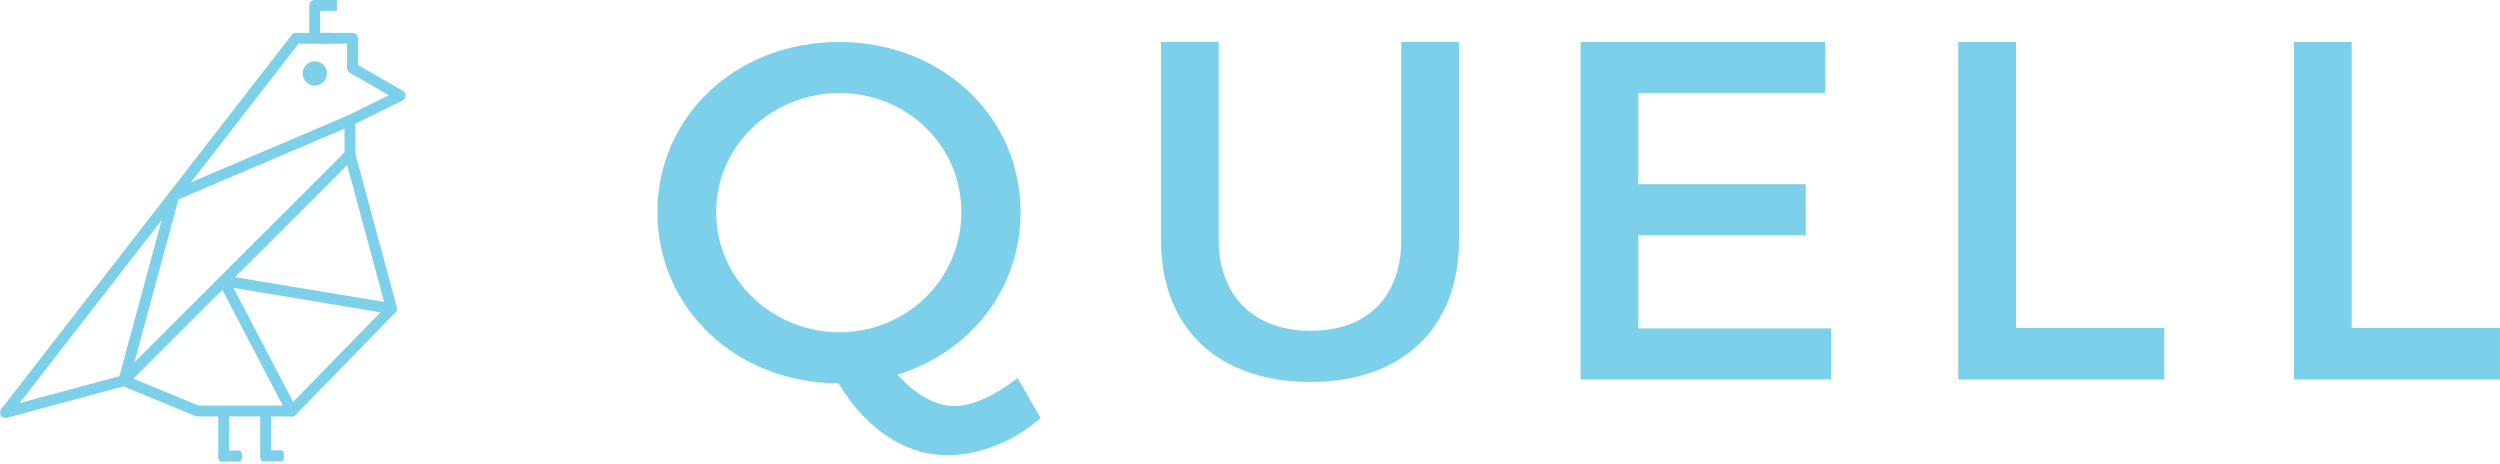 <svg width="97" height="18" viewBox="0 0 97 18" fill="none" xmlns="http://www.w3.org/2000/svg">
<path d="M40.377 16.222C39.351 17.12 38.003 17.663 36.769 17.663C35.098 17.663 33.597 16.634 32.534 14.875C28.565 14.856 25.508 11.975 25.508 8.233C25.508 4.491 28.584 1.628 32.553 1.628C36.521 1.628 39.598 4.491 39.598 8.233C39.598 11.226 37.642 13.677 34.813 14.538C35.535 15.305 36.275 15.754 37.034 15.754C37.737 15.754 38.611 15.342 39.484 14.669L40.377 16.222ZM32.572 12.892C35.174 12.892 37.301 10.834 37.301 8.233C37.301 5.632 35.174 3.611 32.572 3.611C29.97 3.611 27.786 5.632 27.786 8.233C27.786 10.834 29.97 12.892 32.572 12.892Z" fill="#7DD0E9"/>
<path d="M56.611 9.299C56.611 12.723 54.427 14.818 50.838 14.818C47.248 14.818 45.045 12.723 45.045 9.299V1.628H47.286V9.299C47.286 11.507 48.673 12.835 50.856 12.835C53.04 12.835 54.369 11.525 54.369 9.299V1.628H56.61V9.299H56.611Z" fill="#7DD0E9"/>
<path d="M63.567 3.611V7.147H70.062V9.13H63.567V12.742H71.05V14.725H61.327V1.628H70.822V3.611H63.568L63.567 3.611Z" fill="#7DD0E9"/>
<path d="M83.975 12.723V14.725H75.98V1.628H78.221V12.723H83.975Z" fill="#7DD0E9"/>
<path d="M97 12.723V14.725H89.005V1.628H91.246V12.723H97Z" fill="#7DD0E9"/>
<g clip-path="url(#clip0_90_19)">
<path d="M13.678 2.642L13.572 2.824L15.081 3.696L13.485 4.484C13.413 4.519 13.368 4.592 13.368 4.672V5.999C13.368 6.017 13.37 6.037 13.375 6.054L14.958 11.915L11.233 15.738H7.708L4.884 14.574C4.841 14.556 4.794 14.553 4.749 14.565L0.763 15.639L11.585 1.697H13.467V2.642C13.467 2.717 13.507 2.787 13.572 2.825L13.678 2.642H13.889V1.487C13.889 1.431 13.866 1.377 13.827 1.338C13.788 1.299 13.733 1.276 13.678 1.276H11.481C11.416 1.276 11.355 1.306 11.315 1.358L0.044 15.877C-0.011 15.949 -0.015 16.048 0.035 16.123C0.085 16.198 0.178 16.233 0.266 16.21L4.789 14.991L7.586 16.144C7.612 16.155 7.638 16.16 7.666 16.16H11.322C11.379 16.16 11.433 16.137 11.473 16.096L15.344 12.123C15.396 12.069 15.416 11.993 15.397 11.921L13.79 5.971V4.803L15.621 3.899C15.691 3.865 15.736 3.795 15.739 3.717C15.741 3.639 15.701 3.567 15.634 3.528L13.784 2.459L13.678 2.642V2.642Z" fill="#7DD0E9"/>
<path d="M12.686 2.849C12.686 3.11 12.474 3.321 12.213 3.321C11.952 3.321 11.74 3.11 11.74 2.849C11.74 2.588 11.952 2.376 12.213 2.376C12.474 2.376 12.686 2.588 12.686 2.849Z" fill="#7DD0E9"/>
<path d="M8.47 16.006V17.674C8.47 17.79 8.564 17.884 8.681 17.884C8.797 17.884 8.892 17.79 8.892 17.674V16.006C8.892 15.89 8.797 15.796 8.681 15.796C8.564 15.796 8.47 15.89 8.47 16.006Z" fill="#7DD0E9"/>
<path d="M10.096 16.006V17.674C10.096 17.79 10.191 17.884 10.307 17.884C10.424 17.884 10.518 17.79 10.518 17.674V16.006C10.518 15.89 10.424 15.796 10.307 15.796C10.191 15.796 10.096 15.89 10.096 16.006Z" fill="#7DD0E9"/>
<path d="M13.429 5.851L5.214 14.061L6.927 7.735L13.661 4.867C13.768 4.821 13.818 4.697 13.772 4.59C13.727 4.483 13.603 4.433 13.496 4.479L6.668 7.388C6.608 7.413 6.564 7.464 6.547 7.526L4.6 14.714C4.575 14.806 4.615 14.903 4.698 14.951C4.78 14.999 4.885 14.985 4.953 14.918L13.728 6.149C13.81 6.066 13.81 5.933 13.728 5.851C13.645 5.768 13.512 5.768 13.429 5.851V5.851Z" fill="#7DD0E9"/>
<path d="M11.508 15.852L9.063 11.171L15.158 12.184C15.273 12.203 15.382 12.126 15.401 12.011C15.42 11.896 15.342 11.787 15.227 11.768L8.715 10.686C8.636 10.673 8.557 10.706 8.51 10.77C8.463 10.835 8.456 10.921 8.493 10.991L11.134 16.047C11.188 16.15 11.316 16.19 11.419 16.136C11.522 16.082 11.562 15.955 11.508 15.852Z" fill="#7DD0E9"/>
<path d="M12.846 1.276H12.424V1.697H12.846V1.276Z" fill="#7DD0E9"/>
<path d="M13.071 0V0.421H12.421V1.552H11.998V0.207C11.998 0.093 12.091 0 12.206 0H13.071Z" fill="#7DD0E9"/>
<path d="M10.19 17.899H10.929C10.981 17.899 11.023 17.803 11.023 17.685C11.023 17.567 10.981 17.471 10.929 17.471H10.19C10.138 17.471 10.096 17.567 10.096 17.685C10.096 17.803 10.138 17.899 10.19 17.899Z" fill="#7DD0E9"/>
<path d="M8.563 17.91H9.302C9.354 17.91 9.396 17.814 9.396 17.696C9.396 17.577 9.354 17.482 9.302 17.482H8.563C8.512 17.482 8.47 17.578 8.47 17.696C8.47 17.814 8.511 17.91 8.563 17.91Z" fill="#7DD0E9"/>
</g>
<defs>
<clipPath id="clip0_90_19">
<rect width="15.739" height="17.91" fill="white"/>
</clipPath>
</defs>
</svg>
